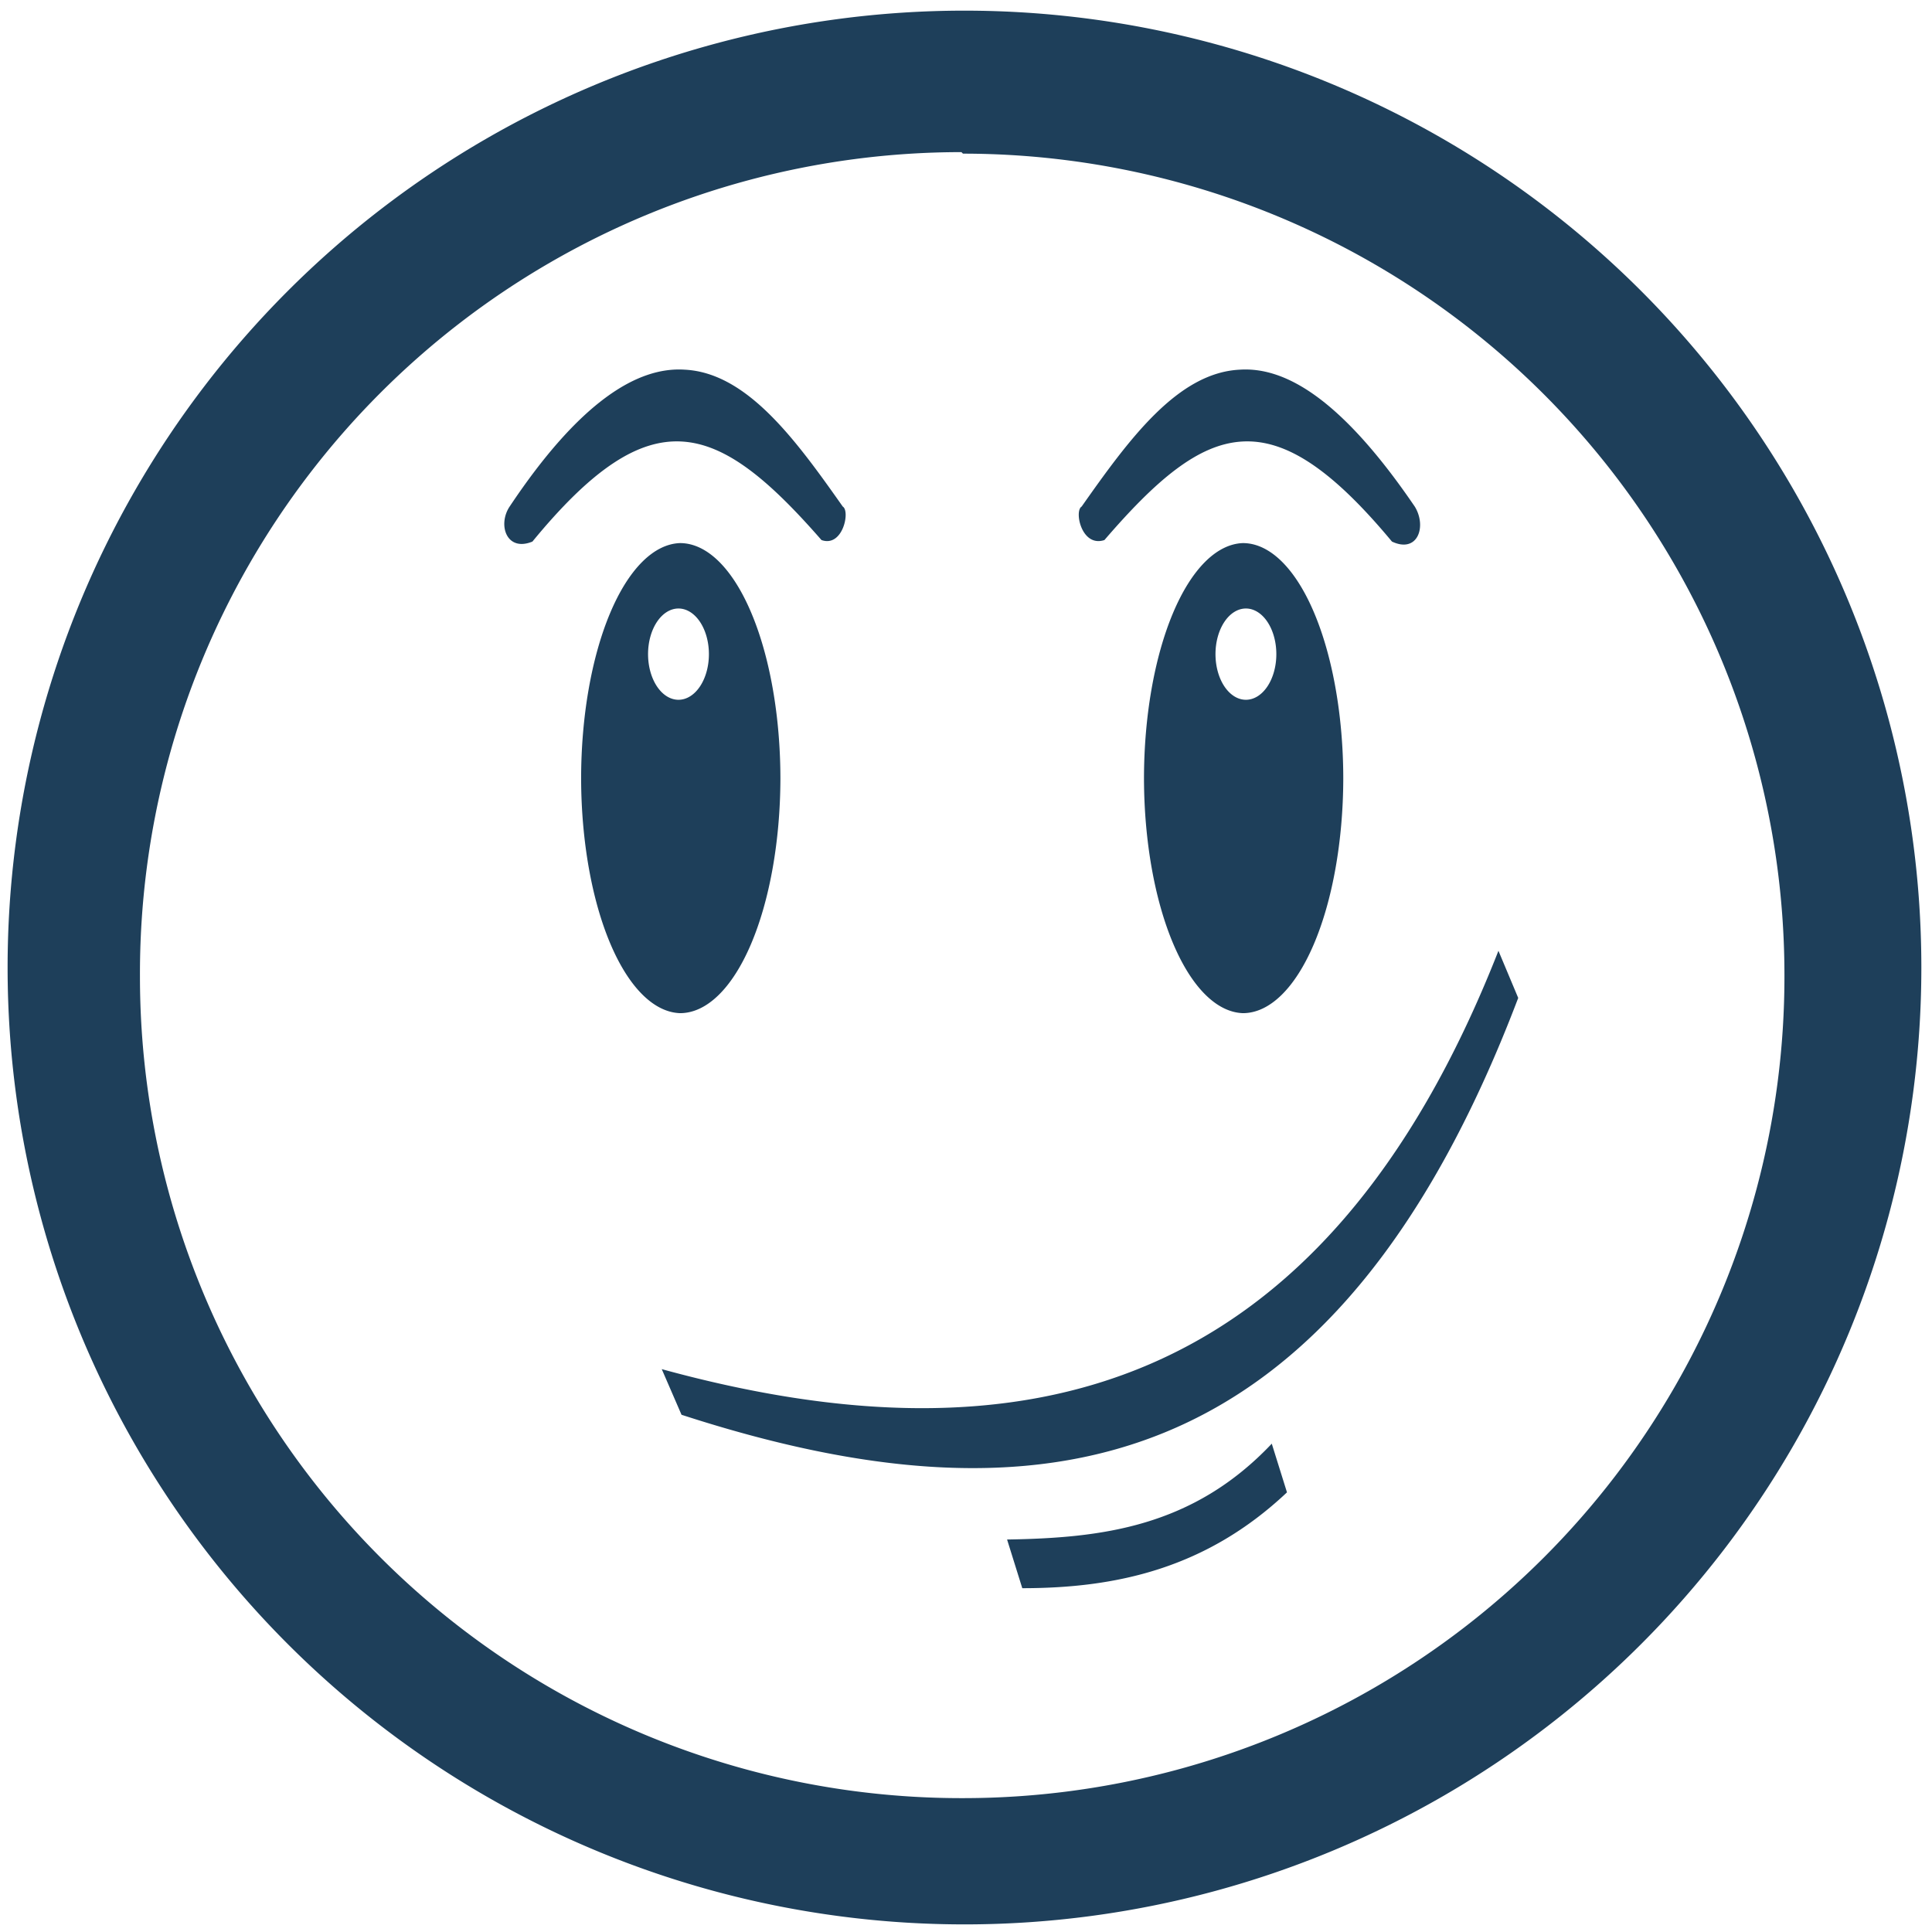 <?xml version="1.0" encoding="UTF-8" standalone="no"?>
<svg
   xmlns:dc="http://purl.org/dc/elements/1.1/"
   xmlns:cc="http://creativecommons.org/ns#"
   xmlns:rdf="http://www.w3.org/1999/02/22-rdf-syntax-ns#"
   xmlns:svg="http://www.w3.org/2000/svg"
   xmlns="http://www.w3.org/2000/svg"
   xmlns:sodipodi="http://sodipodi.sourceforge.net/DTD/sodipodi-0.dtd"
   xmlns:inkscape="http://www.inkscape.org/namespaces/inkscape"
   width="48"
   height="48"
   viewBox="0 0 12.7 12.7"
   version="1.1"
   id="svg4"
   sodipodi:docname="face-smirk.svg"
   inkscape:version="0.92.4 (5da689c313, 2019-01-14)">
  <defs
     id="defs8" />
  <sodipodi:namedview
     pagecolor="#ffffff"
     bordercolor="#666666"
     borderopacity="1"
     objecttolerance="10"
     gridtolerance="10"
     guidetolerance="10"
     inkscape:pageopacity="0"
     inkscape:pageshadow="2"
     inkscape:window-width="1087"
     inkscape:window-height="480"
     id="namedview6"
     showgrid="false"
     inkscape:zoom="4.9166667"
     inkscape:cx="2.1355932"
     inkscape:cy="24"
     inkscape:window-x="0"
     inkscape:window-y="25"
     inkscape:window-maximized="0"
     inkscape:current-layer="svg4" />
  <path
     d="M 6.34,0.07 A 6.29,6.29 0 0 0 0.05,6.37 6.29,6.29 0 0 0 6.35,12.65 6.29,6.29 0 0 0 12.63,6.36 6.29,6.29 0 0 0 6.34,0.07 Z M 6.32,1 6.33,1.01 a 5.4,5.4 0 0 1 5.4,5.4 5.4,5.4 0 0 1 -5.4,5.41 A 5.4,5.4 0 0 1 0.92,6.42 5.4,5.4 0 0 1 6.32,1 Z M 4.5,2.43 C 4.19,2.41 3.81,2.64 3.35,3.33 3.27,3.45 3.33,3.63 3.5,3.56 4.28,2.61 4.71,2.76 5.4,3.55 5.54,3.6 5.59,3.36 5.54,3.33 5.23,2.89 4.91,2.45 4.5,2.43 Z m 3.65,0 C 7.74,2.45 7.42,2.89 7.11,3.33 7.06,3.36 7.11,3.6 7.26,3.55 7.94,2.76 8.36,2.61 9.15,3.56 9.32,3.64 9.38,3.46 9.3,3.33 8.83,2.64 8.46,2.41 8.15,2.43 Z M 4.47,3.57 A 0.66,1.55 0 0 0 3.82,5.12 0.66,1.55 0 0 0 4.47,6.66 0.66,1.55 0 0 0 5.13,5.12 0.66,1.55 0 0 0 4.47,3.57 Z m 3.7,0 A 0.66,1.55 0 0 0 7.52,5.12 0.66,1.55 0 0 0 8.17,6.66 0.66,1.55 0 0 0 8.83,5.12 0.66,1.55 0 0 0 8.17,3.57 Z M 4.46,4 A 0.2,0.3 0 0 1 4.66,4.3 0.2,0.3 0 0 1 4.46,4.6 0.2,0.3 0 0 1 4.26,4.3 0.2,0.3 0 0 1 4.46,4 Z M 8.19,4 A 0.2,0.3 0 0 1 8.39,4.3 0.2,0.3 0 0 1 8.19,4.6 0.2,0.3 0 0 1 7.99,4.3 0.2,0.3 0 0 1 8.19,4 Z M 9.85,6.25 C 8.7,9.18 6.72,9.65 4.35,9 l 0.13,0.3 c 2.34,0.76 4.28,0.47 5.5,-2.74 z M 8.36,9.49 c -0.52,0.55 -1.12,0.62 -1.74,0.63 l 0.1,0.32 c 0.62,0 1.21,-0.13 1.74,-0.63 z"
     id="path2"
     inkscape:connector-curvature="0"
     style="fill:#1e3f5a" />
</svg>
